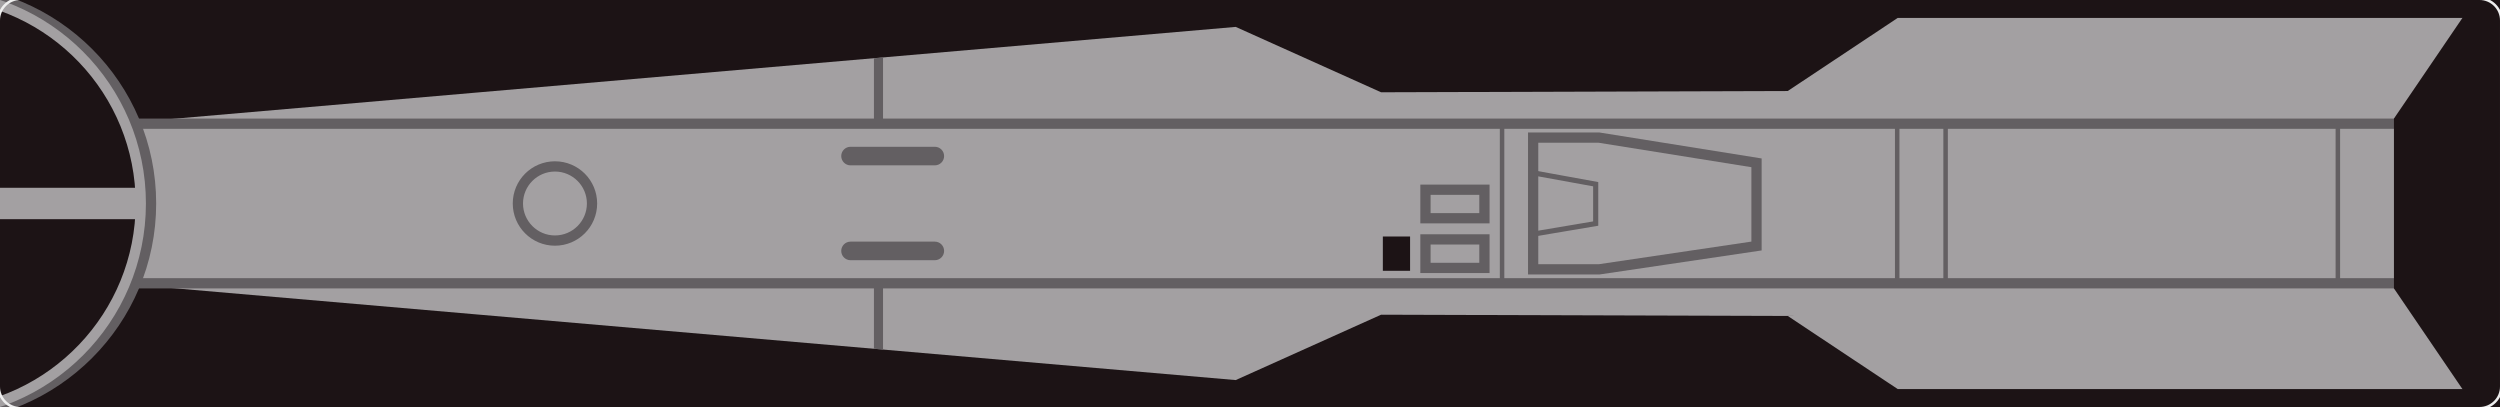 <?xml version="1.0" encoding="utf-8"?>
<!-- Generator: Adobe Illustrator 15.0.0, SVG Export Plug-In . SVG Version: 6.00 Build 0)  -->
<!DOCTYPE svg PUBLIC "-//W3C//DTD SVG 1.1//EN" "http://www.w3.org/Graphics/SVG/1.1/DTD/svg11.dtd">
<svg version="1.1" id="Layer_1" xmlns="http://www.w3.org/2000/svg" xmlns:xlink="http://www.w3.org/1999/xlink" x="0px" y="0px"
	 width="243.78px" height="39.69px" viewBox="0 0 243.78 39.69" enable-background="new 0 0 243.78 39.69" xml:space="preserve">
<rect x="-8.709" y="-8.825" fill="#1C1315" width="258.752" height="57.333"/>
<polygon fill="#A3A0A2" points="240.329,37.937 185.048,37.937 174.329,30.812 134.673,30.687 120.496,37.062 3.45,26.938 
	3.45,12.747 120.496,2.623 134.673,8.998 174.329,8.873 185.048,1.748 240.329,1.748 "/>
<g>
	<rect x="11.001" y="12.062" fill="#A3A0A2" width="229" height="15.562"/>
	<path fill="#635F62" d="M239.501,12.562v14.562h-228V12.562H239.501 M240.501,11.562h-230v16.562h230V11.562L240.501,11.562z"/>
</g>
<g>
	<path fill="#635F62" d="M-6.594,40.665V-0.981h0.5c11.482,0,20.823,9.341,20.823,20.822c0,11.482-9.341,20.824-20.823,20.824
		H-6.594z"/>
	<path fill="#635F62" d="M-6.094-0.481c11.224,0,20.323,9.099,20.323,20.322c0,11.225-9.099,20.324-20.323,20.324V-0.481
		 M-6.094-1.481h-1v1v40.646v1h1c11.758,0,21.323-9.566,21.323-21.324C15.229,8.084,5.664-1.481-6.094-1.481L-6.094-1.481z"/>
</g>
<g>
	<path fill="#1C1315" d="M-6.219-0.601C4.826-0.334,13.729,8.733,13.729,19.841c0,11.108-8.903,20.177-19.948,20.443V-0.601z"/>
	<path fill="#A3A0A2" d="M-5.719-0.082C4.818,0.44,13.229,9.177,13.229,19.841c0,10.665-8.411,19.402-18.948,19.925V-0.082
		 M-6.719-1.106V40.79c11.569,0,20.948-9.38,20.948-20.949C14.229,8.272,4.851-1.106-6.719-1.106L-6.719-1.106z"/>
</g>
<g>
	<path fill="#A3A0A2" d="M54.115,23.458c-1.993,0-3.615-1.622-3.615-3.616c0-1.993,1.622-3.615,3.615-3.615s3.615,1.622,3.615,3.615
		C57.729,21.836,56.108,23.458,54.115,23.458z"/>
	<path fill="#635F62" d="M54.115,16.728c1.717,0,3.115,1.397,3.115,3.115s-1.397,3.116-3.115,3.116S51,21.56,51,19.842
		S52.397,16.728,54.115,16.728 M54.115,15.728c-2.272,0-4.115,1.841-4.115,4.115c0,2.273,1.842,4.116,4.115,4.116
		s4.115-1.843,4.115-4.116C58.229,17.569,56.387,15.728,54.115,15.728L54.115,15.728z"/>
</g>
<path fill="#635F62" d="M92.062,15.218c0,0.5-0.406,0.906-0.906,0.906h-8.219c-0.5,0-0.906-0.406-0.906-0.906l0,0
	c0-0.5,0.406-0.906,0.906-0.906h8.219C91.657,14.312,92.062,14.717,92.062,15.218L92.062,15.218z"/>
<path fill="#635F62" d="M92.062,24.468c0,0.5-0.406,0.906-0.906,0.906h-8.219c-0.5,0-0.906-0.406-0.906-0.906l0,0
	c0-0.5,0.406-0.906,0.906-0.906h8.219C91.657,23.562,92.062,23.968,92.062,24.468L92.062,24.468z"/>
<g>
	<path fill="#635F62" d="M144.25,19v1.781h-4.75V19H144.25 M145.25,18h-6.75v3.781h6.75V18L145.25,18z"/>
</g>
<g>
	<path fill="#635F62" d="M144.25,23.844v1.781h-4.75v-1.781H144.25 M145.25,22.844h-6.75v3.781h6.75V22.844L145.25,22.844z"/>
</g>
<rect x="134.844" y="23.062" fill="#1C1315" width="2.656" height="3.344"/>
<rect x="146.25" y="12.25" fill="#635F62" width="0.438" height="15.729"/>
<g>
	<path fill="#635F62" d="M155.89,13.92l14.892,2.384v7.254l-14.886,2.207L150,25.764V13.92H155.89 M155.969,12.92H149v13.844
		l6.969,0.001l15.812-2.345v-8.969L155.969,12.92L155.969,12.92z"/>
</g>
<polygon fill="none" stroke="#635F62" stroke-width="0.5" stroke-miterlimit="10" points="149.644,16.879 155.599,17.962 
	155.599,21.801 149.644,22.805 "/>
<rect x="184.781" y="11.853" fill="#635F62" width="0.438" height="15.979"/>
<rect x="189.5" y="11.956" fill="#635F62" width="0.438" height="15.771"/>
<rect x="227.75" y="12.146" fill="#635F62" width="0.438" height="15.937"/>
<rect x="-6.719" y="18.311" fill="#A3A0A2" width="20.719" height="3.062"/>
<polygon fill="#635F62" points="86.107,34.08 85.219,34.006 85.219,27.782 86.107,27.782 "/>
<polygon fill="#1C1315" points="233.438,28.123 245.218,45.434 245.218,-5.749 233.438,11.561 "/>
<g>
	<g>
		<path fill="#EEEEEE" d="M241.779,0c1.104,0,2,0.896,2,2v35.686c0,1.104-0.896,2-2,2H2c-1.104,0-2-0.896-2-2V2c0-1.104,0.896-2,2-2
			H241.779 M241.779-0.25H2C0.759-0.25-0.25,0.759-0.25,2v35.686c0,1.24,1.009,2.25,2.25,2.25h239.779c1.24,0,2.25-1.01,2.25-2.25V2
			C244.029,0.759,243.02-0.25,241.779-0.25L241.779-0.25z"/>
	</g>
</g>
<polygon fill="#635F62" points="86.107,5.61 85.219,5.685 85.219,11.908 86.107,11.908 "/>
</svg>
